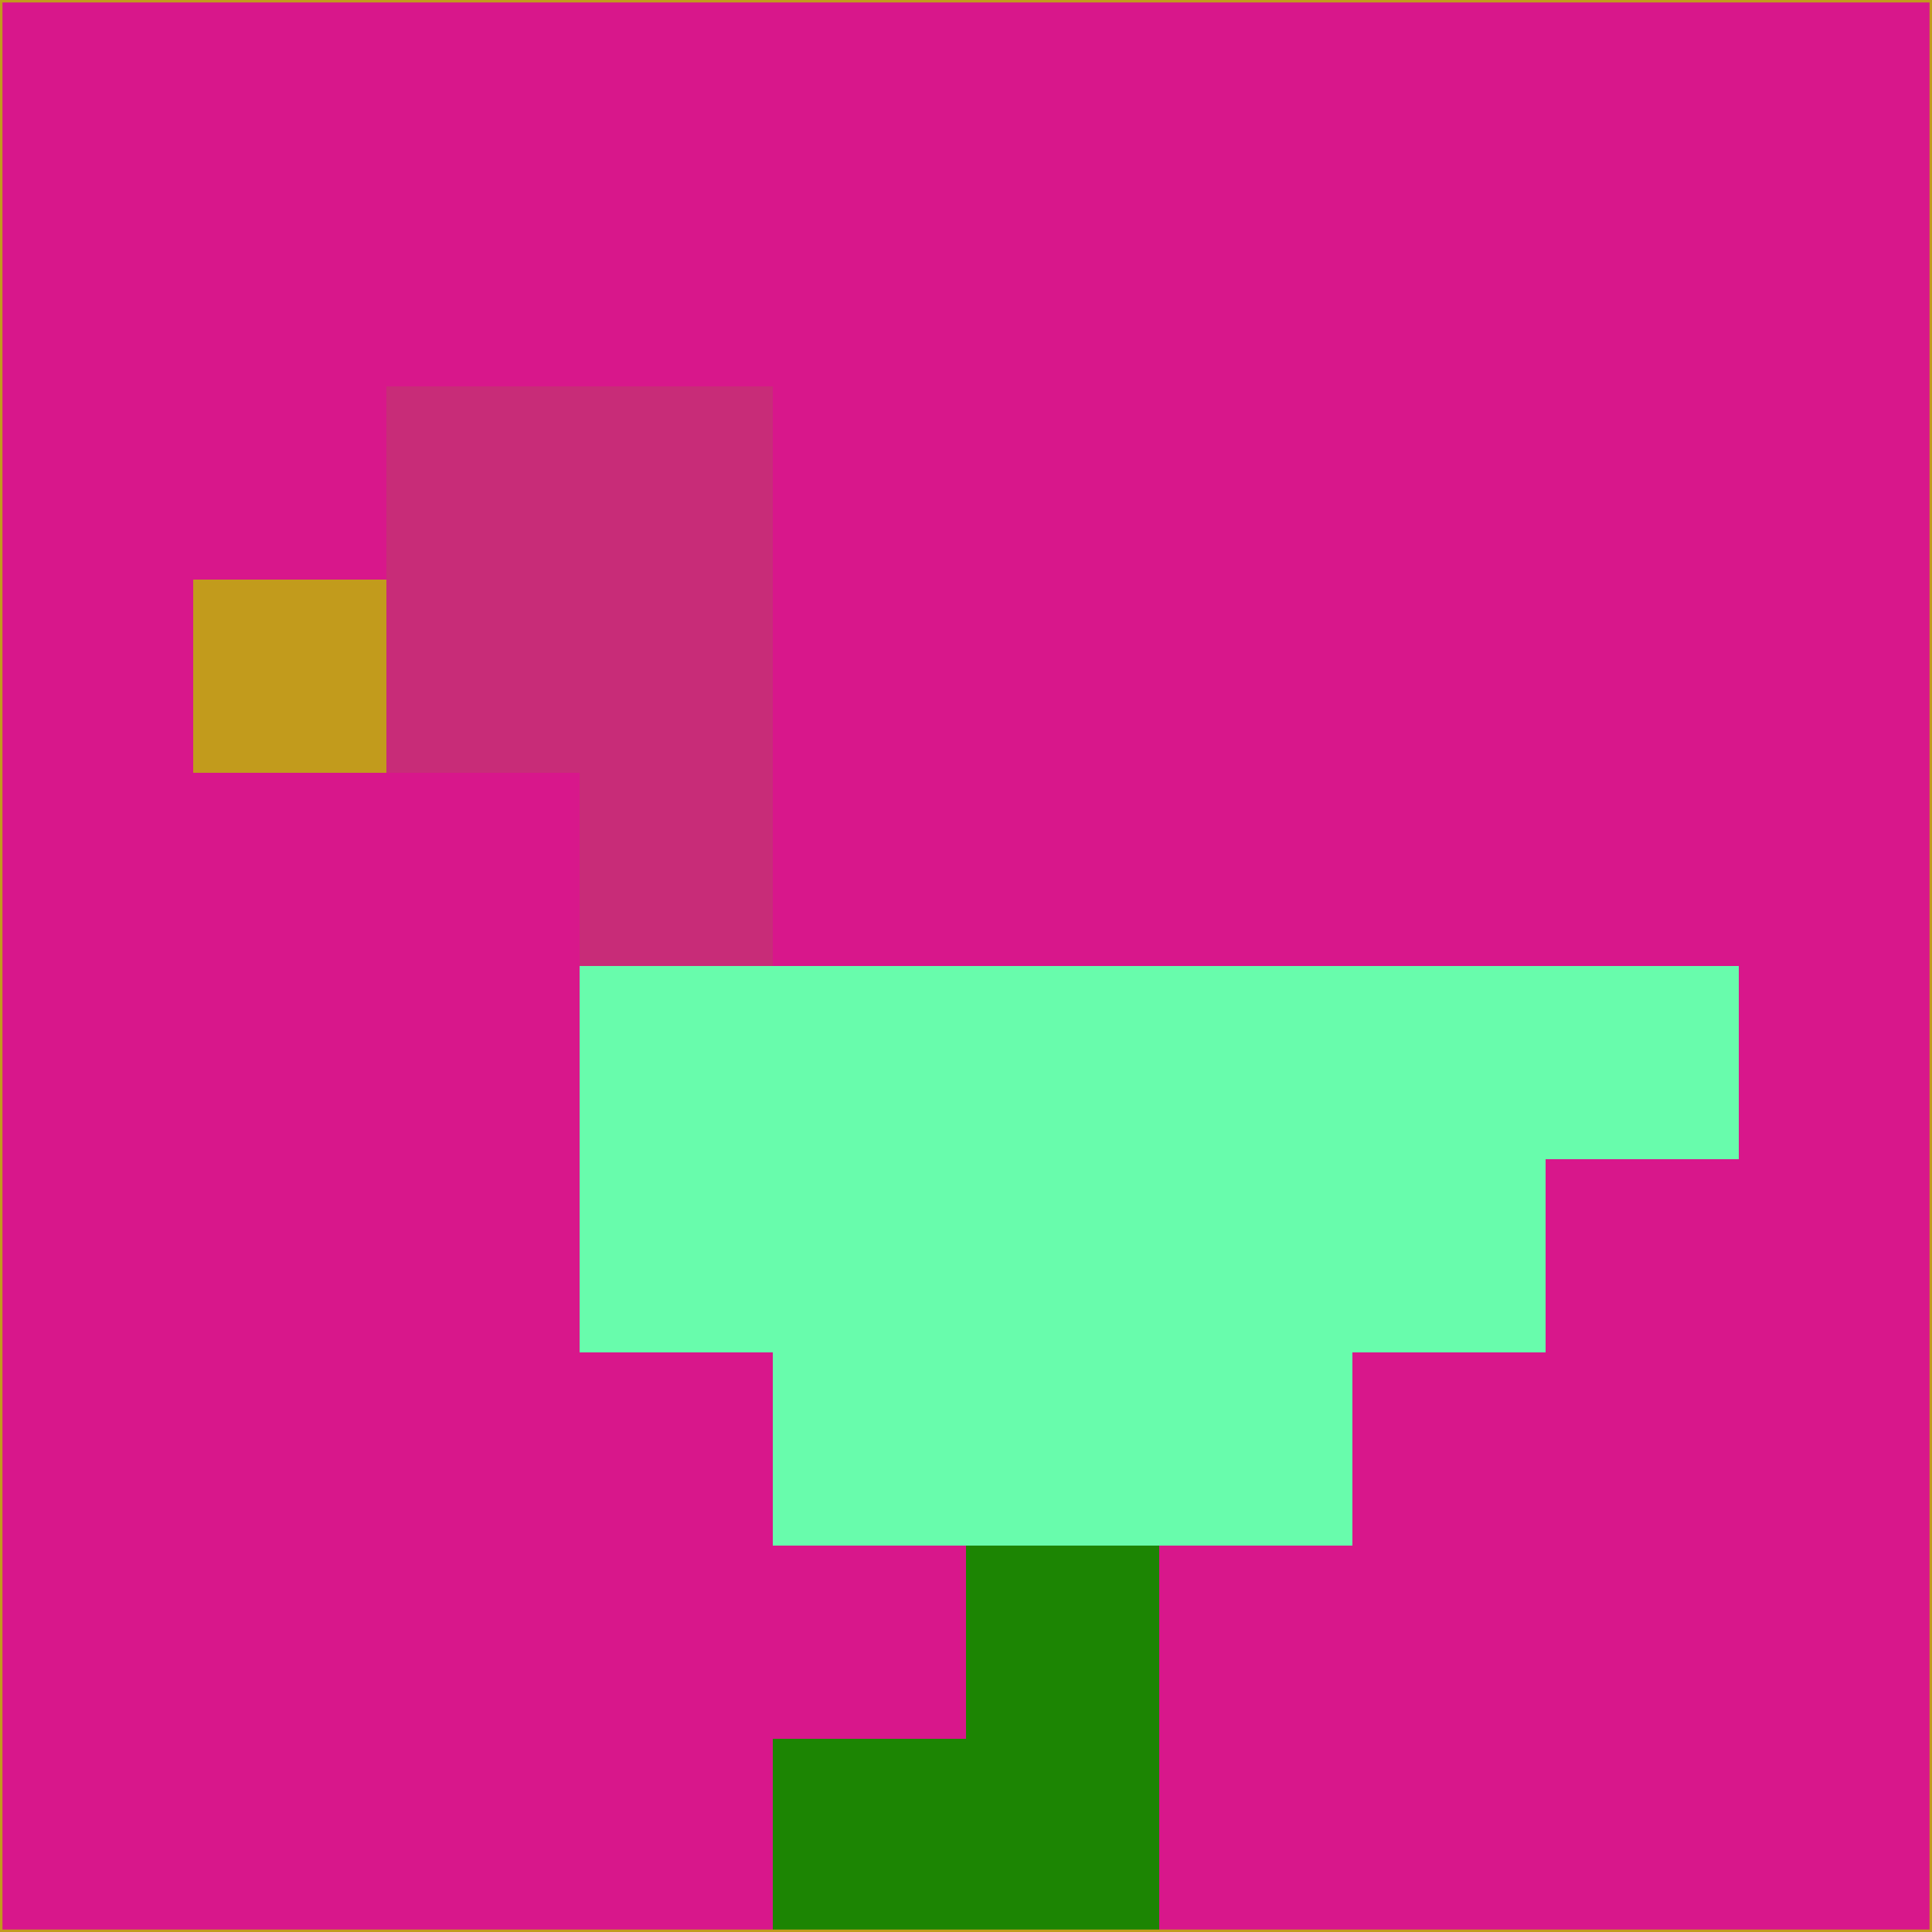 <svg xmlns="http://www.w3.org/2000/svg" version="1.1" width="785" height="785">
  <title>'goose-pfp-694263' by Dmitri Cherniak (Cyberpunk Edition)</title>
  <desc>
    seed=533165
    backgroundColor=#d8178b
    padding=20
    innerPadding=0
    timeout=500
    dimension=1
    border=false
    Save=function(){return n.handleSave()}
    frame=12

    Rendered at 2024-09-15T22:37:00.278Z
    Generated in 1ms
    Modified for Cyberpunk theme with new color scheme
  </desc>
  <defs/>
  <rect width="100%" height="100%" fill="#d8178b"/>
  <g>
    <g id="0-0">
      <rect x="0" y="0" height="785" width="785" fill="#d8178b"/>
      <g>
        <!-- Neon blue -->
        <rect id="0-0-2-2-2-2" x="157" y="157" width="157" height="157" fill="#c82c78"/>
        <rect id="0-0-3-2-1-4" x="235.5" y="157" width="78.5" height="314" fill="#c82c78"/>
        <!-- Electric purple -->
        <rect id="0-0-4-5-5-1" x="314" y="392.5" width="392.5" height="78.5" fill="#68fcac"/>
        <rect id="0-0-3-5-5-2" x="235.5" y="392.5" width="392.5" height="157" fill="#68fcac"/>
        <rect id="0-0-4-5-3-3" x="314" y="392.5" width="235.5" height="235.5" fill="#68fcac"/>
        <!-- Neon pink -->
        <rect id="0-0-1-3-1-1" x="78.5" y="235.5" width="78.5" height="78.5" fill="#c29b1c"/>
        <!-- Cyber yellow -->
        <rect id="0-0-5-8-1-2" x="392.5" y="628" width="78.5" height="157" fill="#1c8503"/>
        <rect id="0-0-4-9-2-1" x="314" y="706.5" width="157" height="78.5" fill="#1c8503"/>
      </g>
      <rect x="0" y="0" stroke="#c29b1c" stroke-width="2" height="785" width="785" fill="none"/>
    </g>
  </g>
  <script xmlns=""/>
</svg>